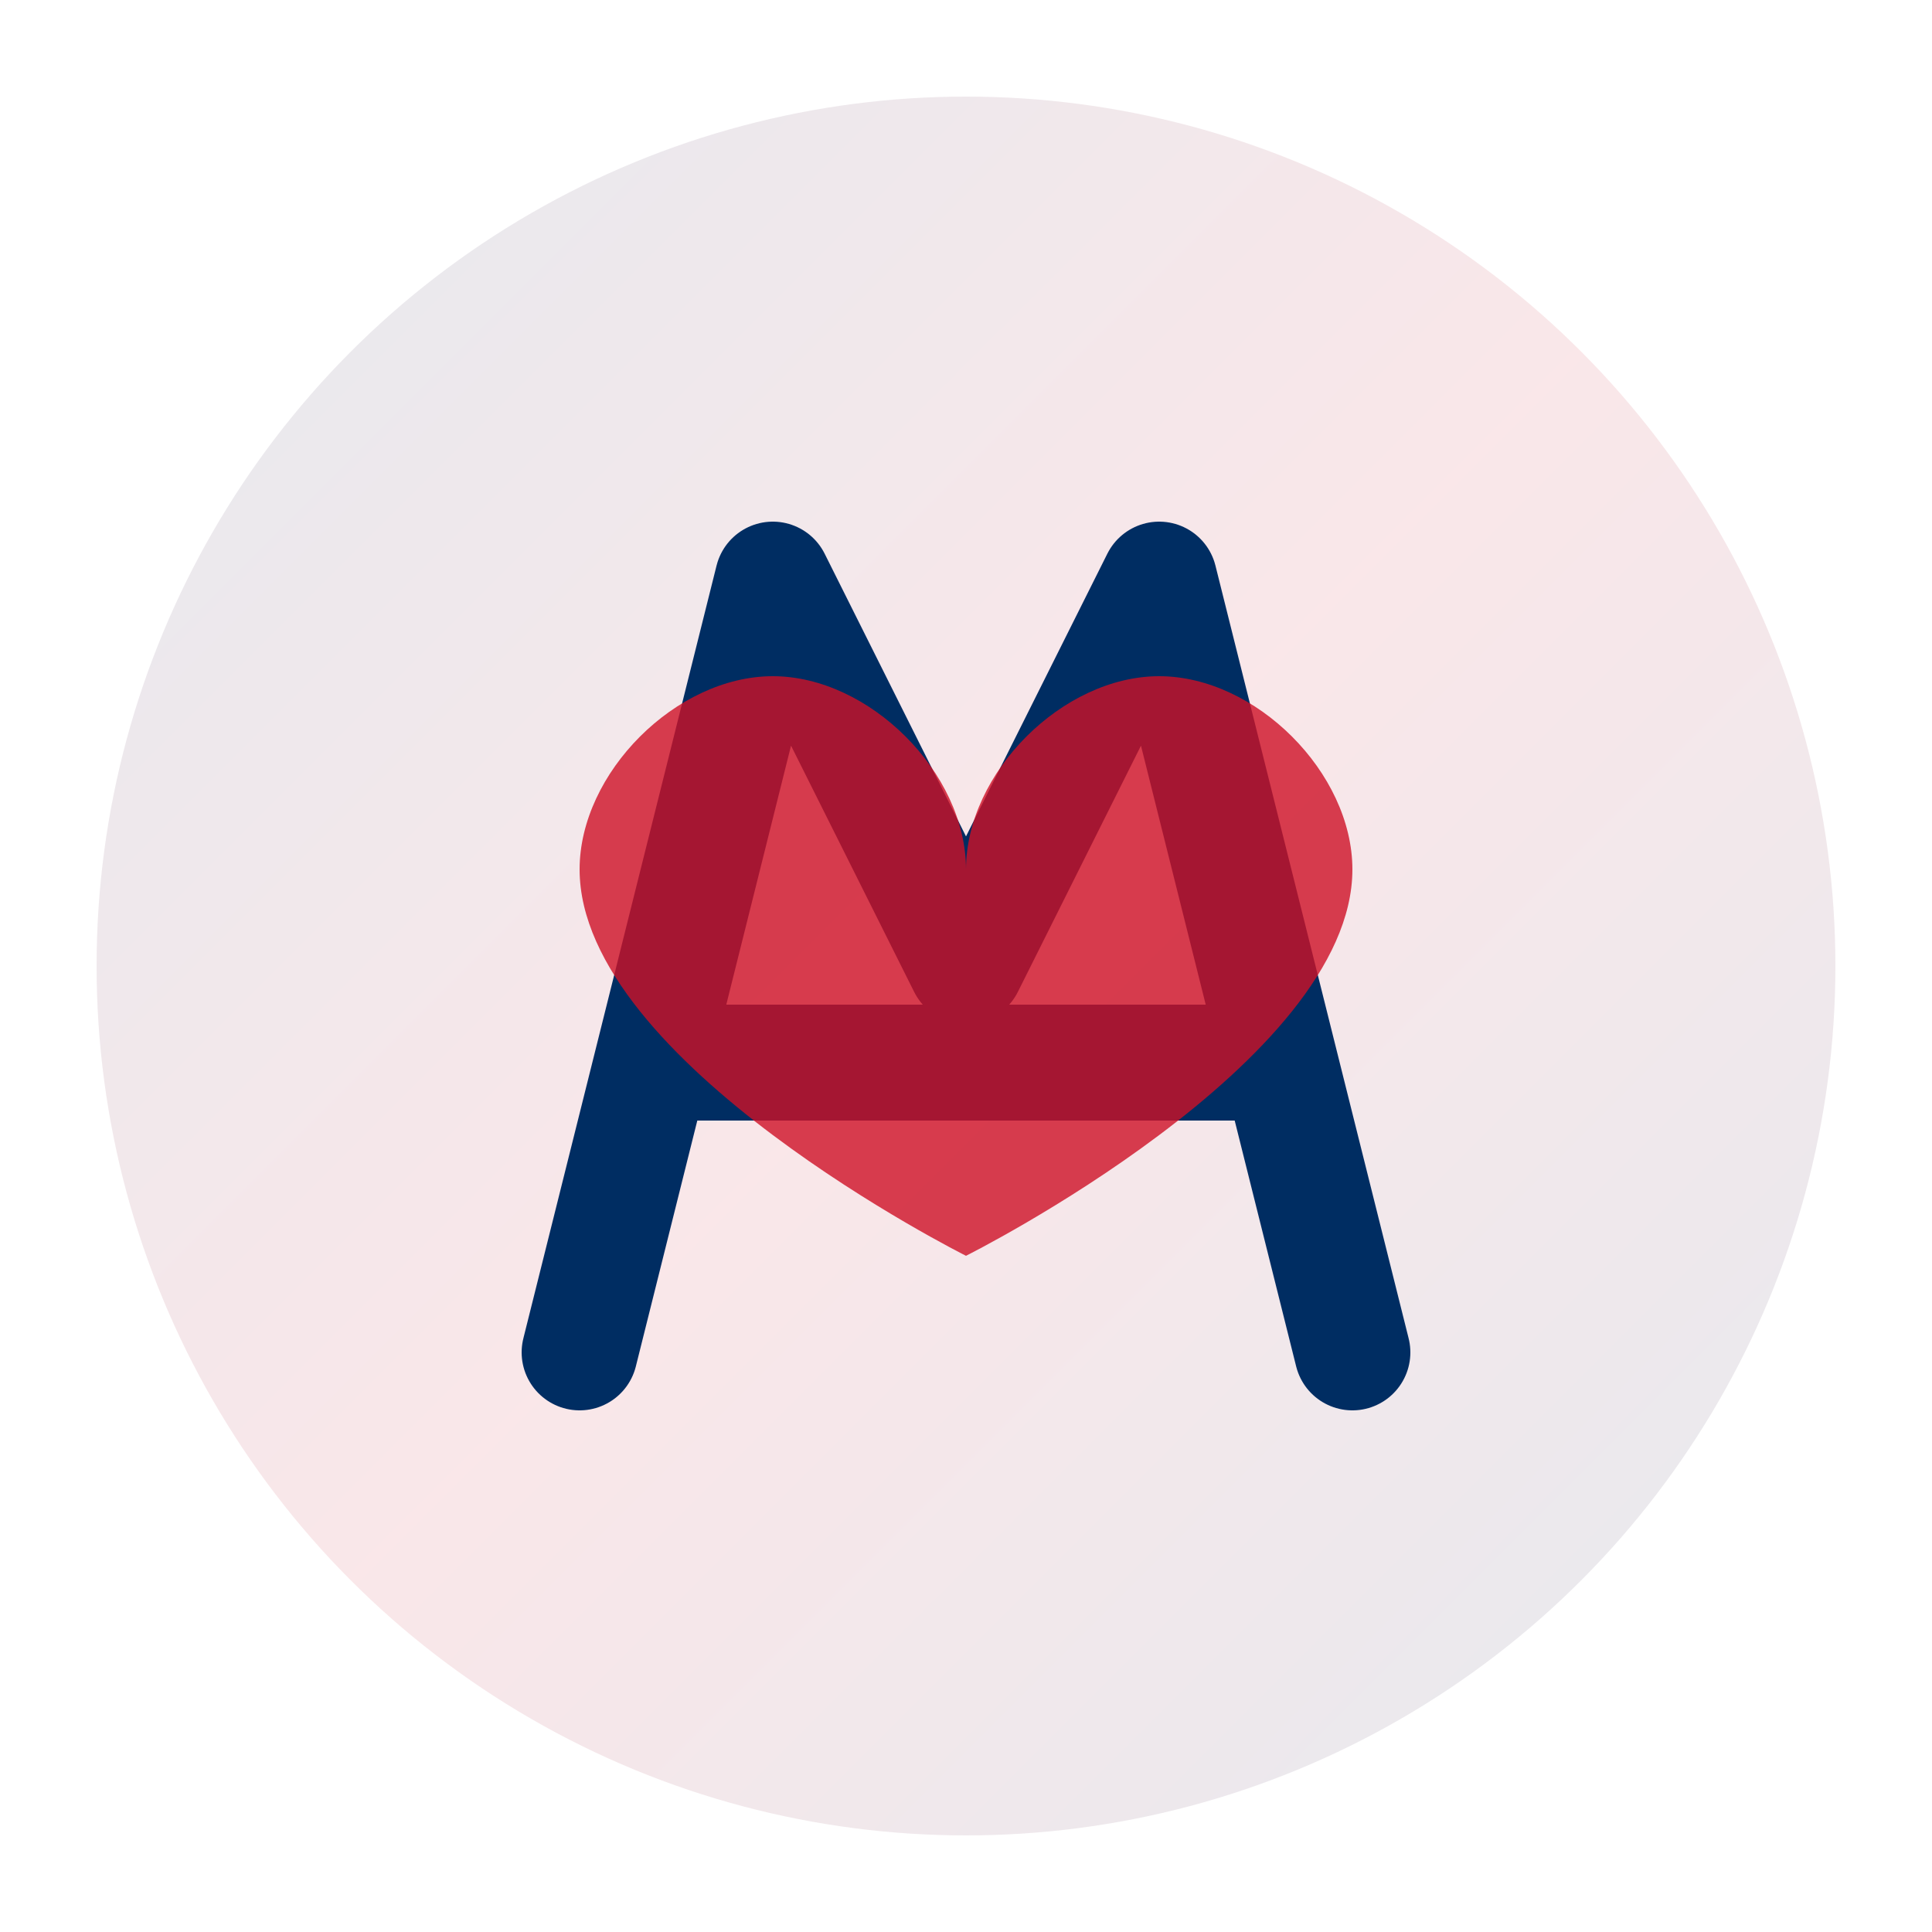 <svg xmlns="http://www.w3.org/2000/svg" viewBox="0 0 100 100">
  <!-- Dominican Republic inspired design -->
  <defs>
    <linearGradient id="grad1" x1="0%" y1="0%" x2="100%" y2="100%">
      <stop offset="0%" style="stop-color:#002d62;stop-opacity:1" />
      <stop offset="50%" style="stop-color:#ce1126;stop-opacity:1" />
      <stop offset="100%" style="stop-color:#002d62;stop-opacity:1" />
    </linearGradient>
  </defs>
  
  <!-- Background circle -->
  <circle cx="50" cy="50" r="45" fill="url(#grad1)" opacity="0.1"/>
  
  <!-- Letter A stylized as helping hands -->
  <path d="M 30 70 L 40 30 L 50 50 L 60 30 L 70 70 M 35 55 L 65 55" 
        stroke="#002d62" 
        stroke-width="6" 
        fill="none" 
        stroke-linecap="round" 
        stroke-linejoin="round"/>
  
  <!-- Heart in the center representing help/care -->
  <path d="M 50,45 C 50,40 45,35 40,35 C 35,35 30,40 30,45 C 30,55 50,65 50,65 C 50,65 70,55 70,45 C 70,40 65,35 60,35 C 55,35 50,40 50,45 Z" 
        fill="#ce1126" 
        opacity="0.8"/>
</svg>